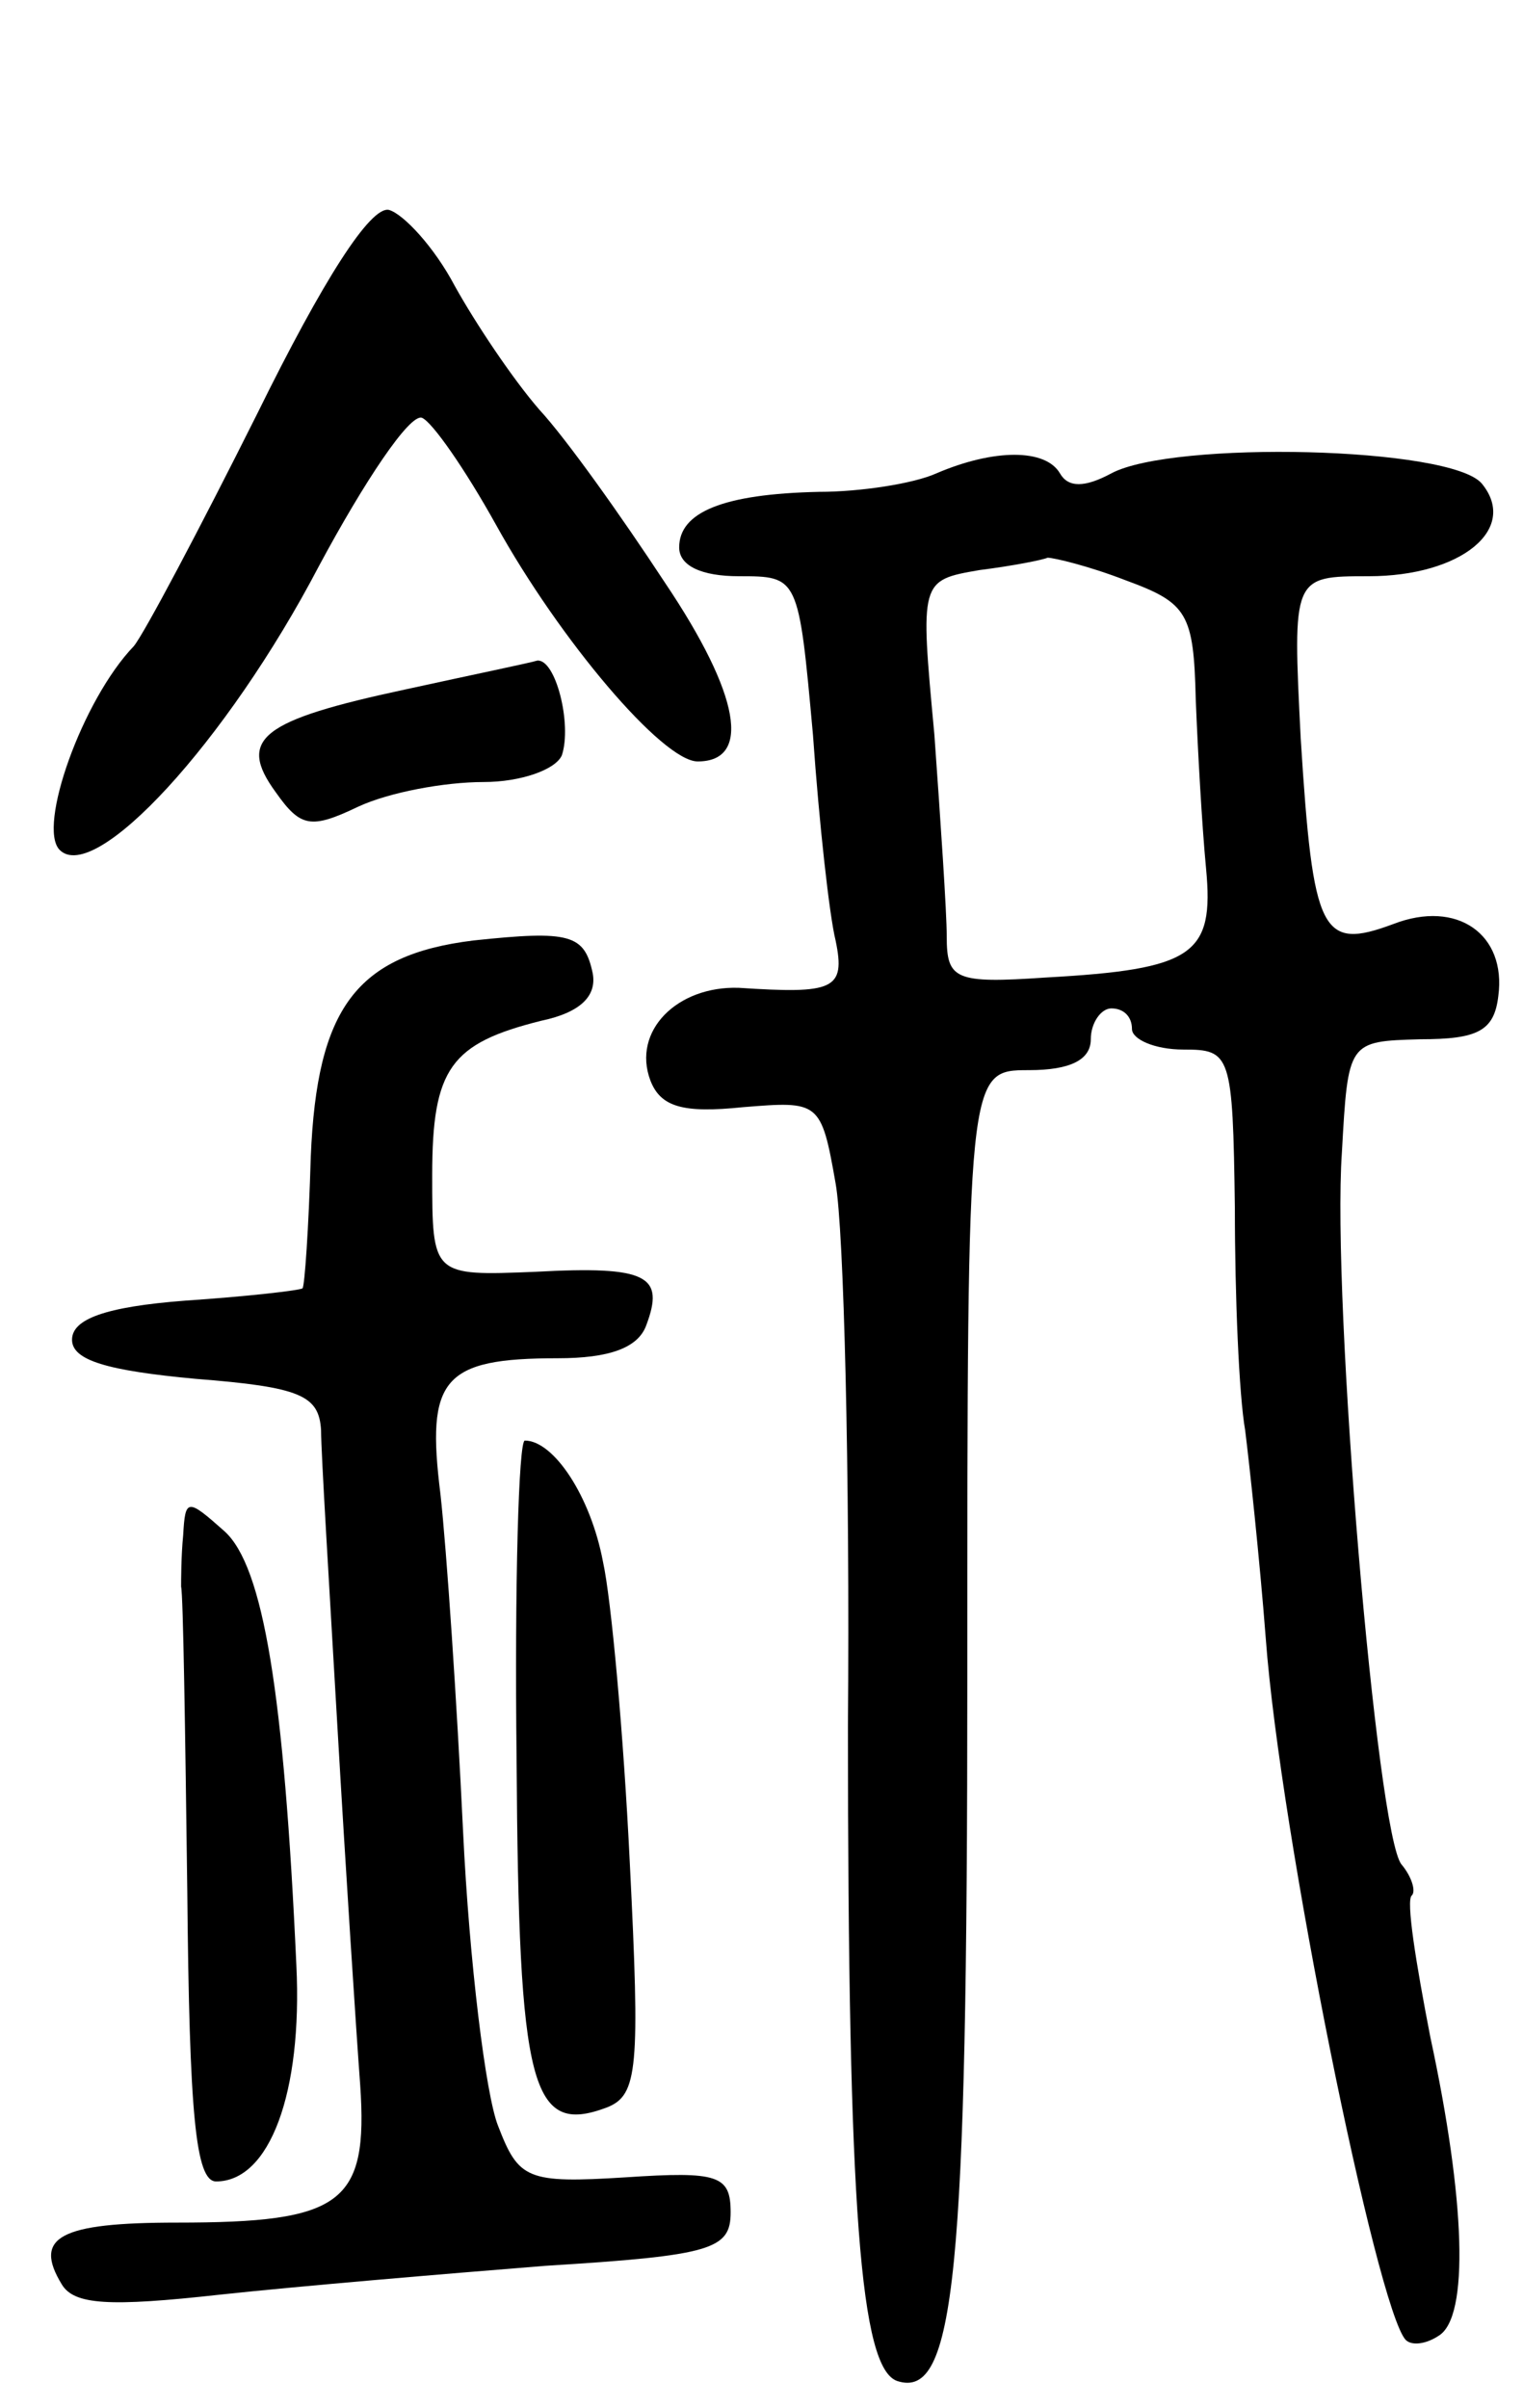 <svg version="1.0" xmlns="http://www.w3.org/2000/svg"
 width="74pt" height="117pt" viewBox="0 0 74 117"
 preserveAspectRatio="xMidYMid meet">
<g transform="translate(0,117) scale(0.1,-0.1)"
fill="#000000" stroke="none">
<path d="M125 969 c-28 -56 -55 -107 -60 -113 -25 -26 -47 -88 -36 -99 17 -17
81 52 126 138 22 41 44 74 50 72 5 -2 21 -25 36 -52 31 -56 81 -115 98 -115
26 0 21 32 -16 87 -21 32 -48 70 -61 84 -13 15 -31 42 -41 60 -10 19 -25 35
-32 37 -9 2 -32 -34 -64 -99z"/>
<path d="M455 940 c-11 -5 -37 -9 -57 -9 -47 -1 -68 -10 -68 -27 0 -9 11 -14
29 -14 29 0 29 0 36 -77 3 -43 8 -88 11 -100 5 -24 -1 -26 -47 -23 -30 1 -52
-21 -43 -45 5 -13 16 -16 45 -13 37 3 38 3 45 -37 4 -22 7 -141 6 -264 0 -235
6 -312 24 -318 28 -9 34 51 34 342 0 295 0 295 30 295 20 0 30 5 30 15 0 8 5
15 10 15 6 0 10 -4 10 -10 0 -5 11 -10 25 -10 23 0 24 -2 25 -77 0 -43 2 -91
5 -108 2 -16 7 -62 10 -101 7 -95 54 -326 68 -341 3 -3 10 -2 16 2 15 9 13 66
-4 145 -7 36 -12 67 -9 69 2 2 0 9 -5 15 -12 14 -34 274 -29 346 3 54 3 54 38
55 28 0 36 4 38 21 4 30 -20 47 -51 35 -35 -13 -39 -5 -45 90 -4 79 -4 79 33
79 45 0 73 23 55 45 -15 18 -150 21 -180 5 -13 -7 -21 -7 -25 0 -7 12 -32 12
-60 0z m92 -52 c30 -11 33 -16 34 -58 1 -25 3 -61 5 -82 4 -42 -6 -49 -78 -53
-44 -3 -48 -1 -48 20 0 12 -3 56 -6 98 -7 75 -7 75 22 80 16 2 31 5 33 6 3 0
20 -4 38 -11z"/>
<path d="M197 835 c-70 -15 -82 -24 -63 -50 12 -17 17 -18 40 -7 15 7 42 12
61 12 18 0 35 6 38 13 5 15 -3 47 -12 46 -3 -1 -32 -7 -64 -14z"/>
<path d="M230 713 c-57 -7 -76 -33 -79 -105 -1 -35 -3 -63 -4 -64 -1 -1 -27
-4 -57 -6 -39 -3 -55 -9 -55 -19 0 -10 17 -15 60 -19 51 -4 60 -8 61 -25 0
-11 4 -76 8 -145 4 -69 9 -146 11 -173 4 -58 -9 -67 -89 -67 -57 0 -70 -7 -56
-30 6 -10 23 -11 77 -5 37 4 108 10 158 14 81 5 90 8 90 26 0 18 -6 20 -51 17
-48 -3 -52 -1 -62 25 -6 15 -14 80 -17 143 -3 63 -8 137 -11 164 -7 56 1 66
57 66 25 0 39 5 43 16 9 24 1 29 -54 26 -50 -2 -50 -2 -50 47 0 52 9 64 53 75
19 4 27 12 25 23 -4 19 -11 21 -58 16z"/>
<path d="M251 315 c1 -160 7 -183 44 -169 15 6 16 19 11 119 -3 62 -9 128 -13
146 -6 32 -24 59 -38 59 -3 0 -5 -70 -4 -155z"/>
<path d="M89 424 c-1 -10 -1 -22 -1 -25 1 -4 2 -70 3 -148 1 -108 4 -141 14
-141 26 0 42 43 39 105 -6 132 -16 194 -35 211 -18 16 -19 16 -20 -2z"/>
</g>
</svg>
